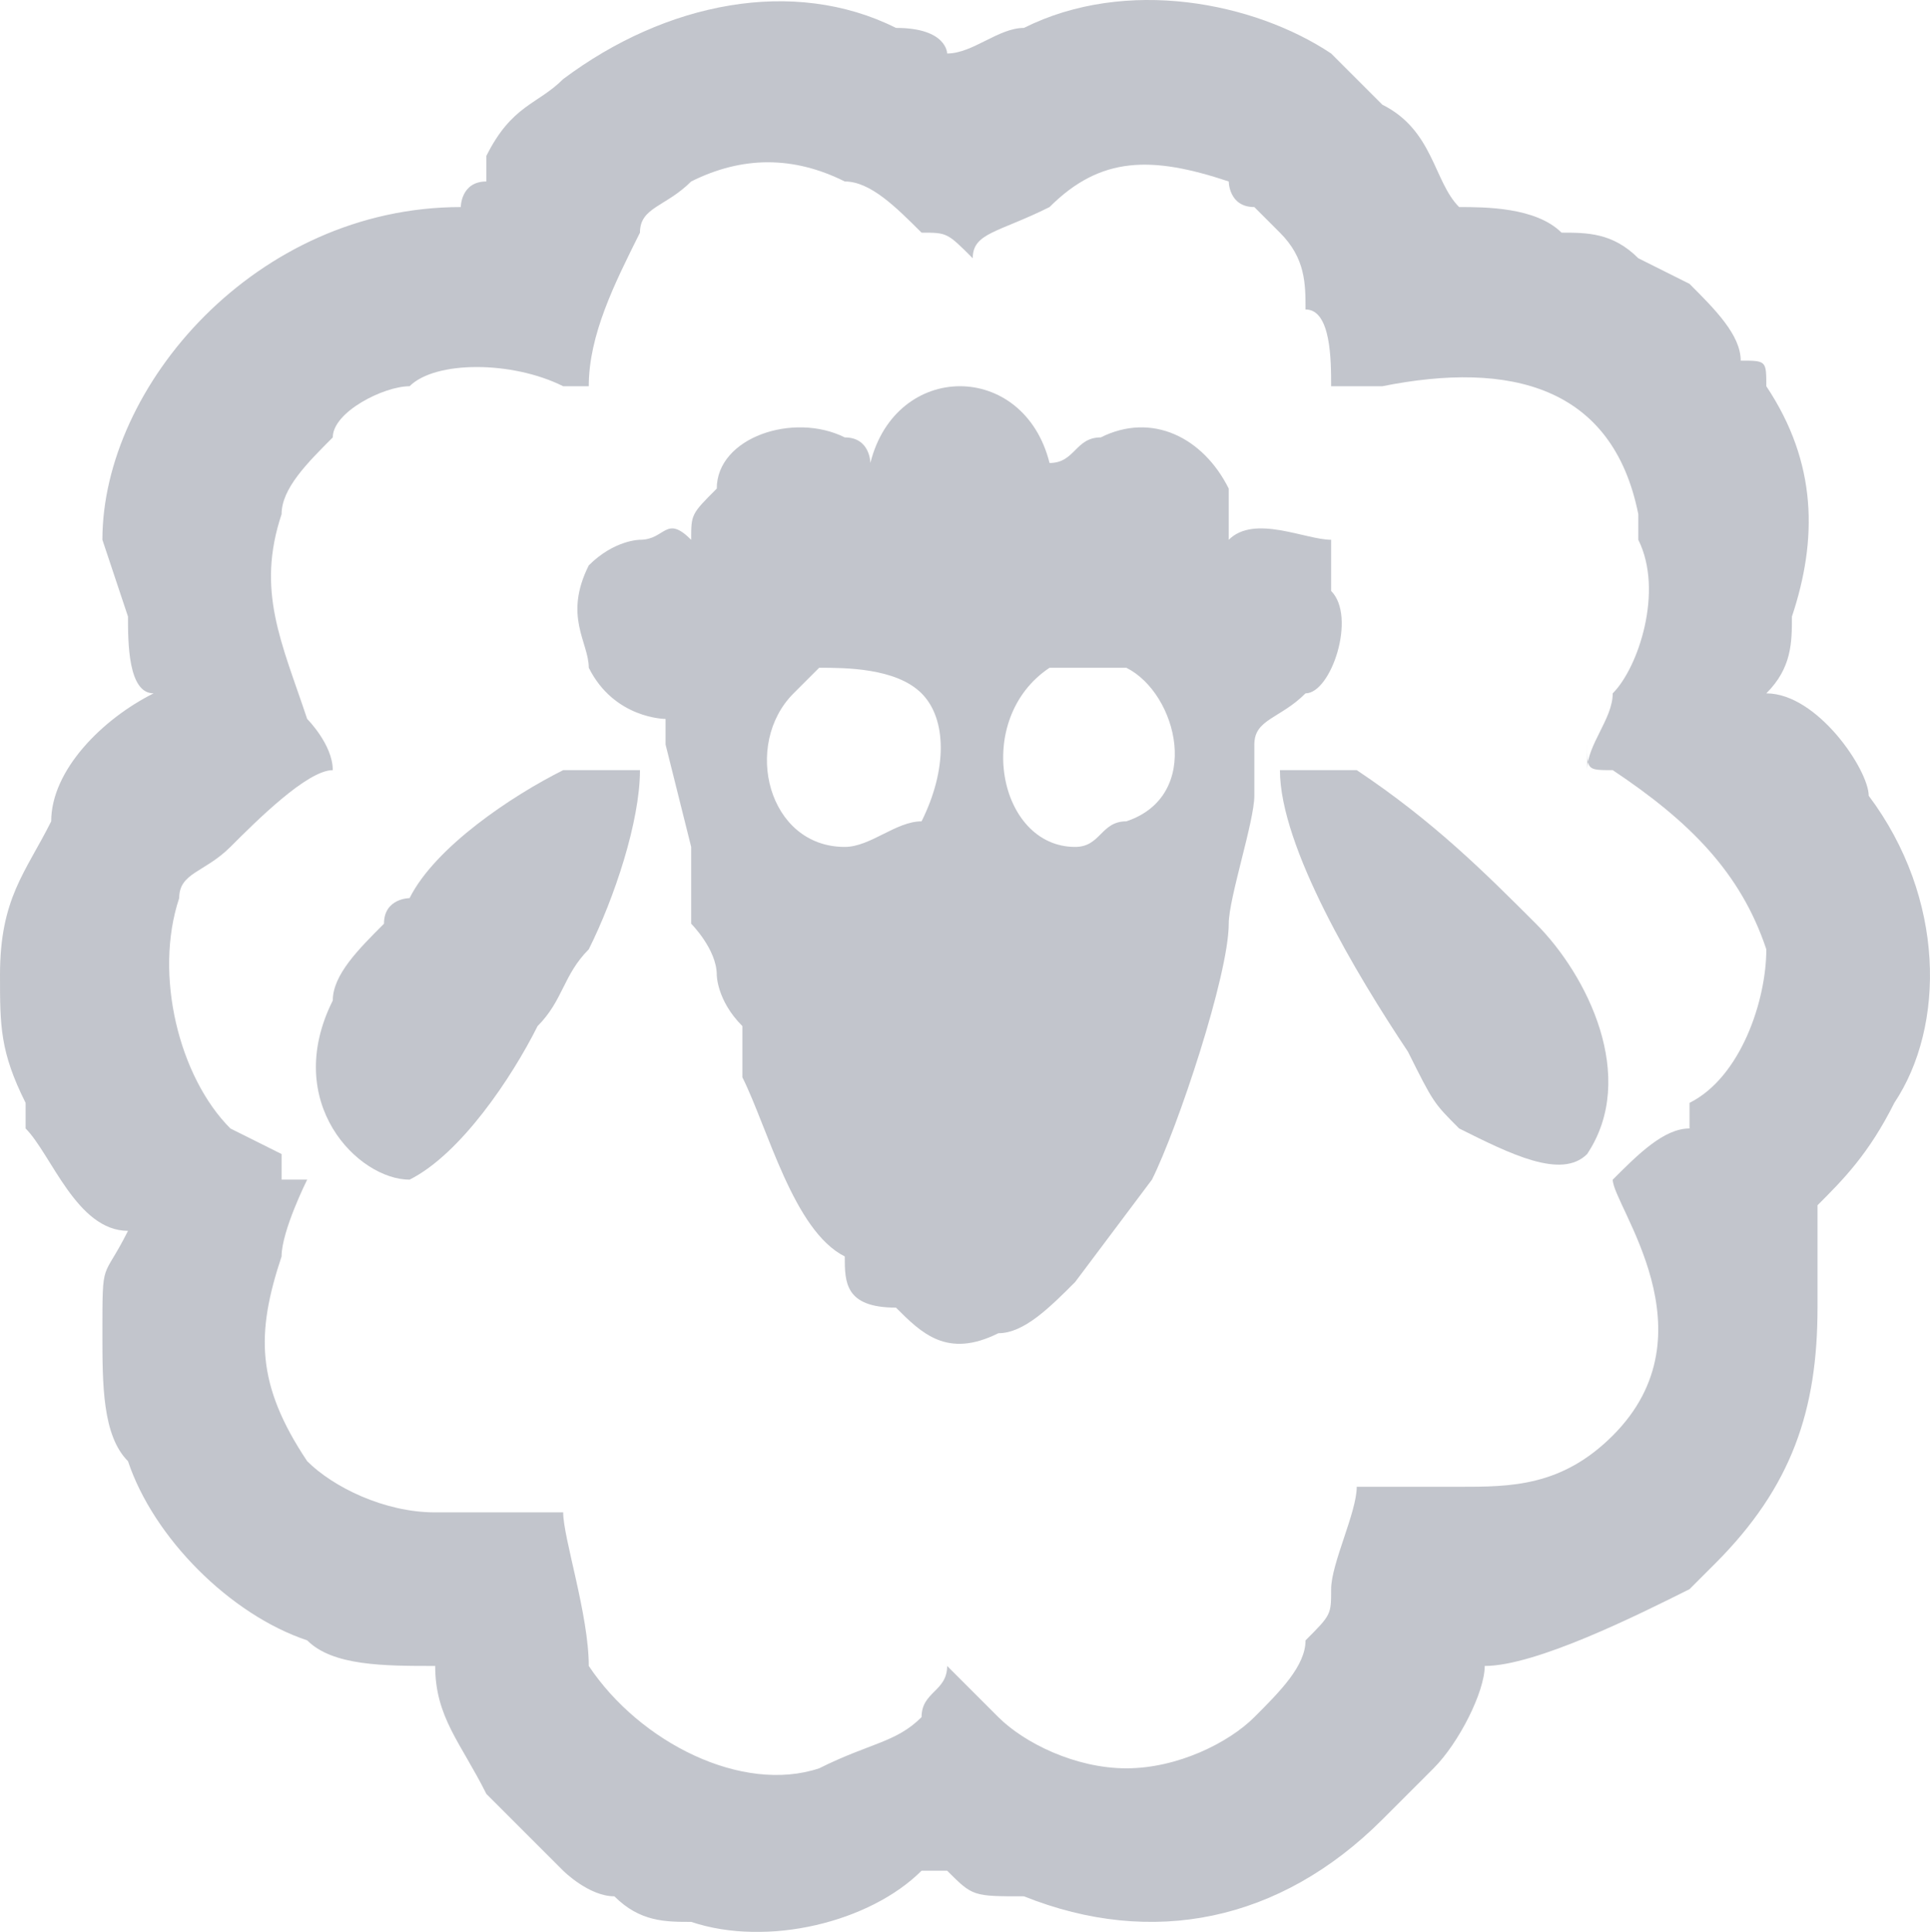 <?xml version="1.0" encoding="UTF-8" standalone="no"?>
<svg
   width="75.394"
   height="75.482"
   viewBox="0 0 75.394 75.482"
   version="1.1"
   id="svg11"
   sodipodi:docname="cb-layer-1372.svg"
   xmlns:inkscape="http://www.inkscape.org/namespaces/inkscape"
   xmlns:sodipodi="http://sodipodi.sourceforge.net/DTD/sodipodi-0.dtd"
   xmlns="http://www.w3.org/2000/svg"
   xmlns:svg="http://www.w3.org/2000/svg">
  <sodipodi:namedview
     id="namedview13"
     pagecolor="#ffffff"
     bordercolor="#666666"
     borderopacity="1.0"
     inkscape:pageshadow="2"
     inkscape:pageopacity="0.0"
     inkscape:pagecheckerboard="0" />
  <defs
     id="defs2" />
  <g
     transform="translate(0,0.09)"
     fill="#343d53"
     opacity="0.297"
     id="id-77107">
    <path
       d="m 62,29 c 0,1 0,1 1,1 3,2 5,4 6,7 0,2 -1,5 -3,6 0,0 0,0 0,1 -1,0 -2,1 -3,2 0,1 4,6 0,10 0,0 0,0 0,0 v 0 c 0,0 0,0 0,0 -2,2 -4,2 -6,2 -1,0 -1,0 -2,0 0,0 -1,0 -1,0 0,0 -1,0 -1,0 0,1 -1,3 -1,4 0,1 0,1 -1,2 0,1 -1,2 -2,3 -1,1 -3,2 -5,2 -2,0 -4,-1 -5,-2 l -2,-2 c 0,1 -1,1 -1,2 -1,1 -2,1 -4,2 -3,1 -7,-1 -9,-4 0,-2 -1,-5 -1,-6 0,0 -1,0 -1,0 -1,0 -3,0 -4,0 -2,0 -4,-1 -5,-2 -2,-3 -2,-5 -1,-8 0,-1 1,-3 1,-3 0,0 -1,0 -1,0 0,-1 0,-1 0,-1 L 9,44 C 7,42 6,38 7,35 c 0,-1 1,-1 2,-2 1,-1 3,-3 4,-3 0,-1 -1,-2 -1,-2 -1,-3 -2,-5 -1,-8 0,-1 1,-2 2,-3 0,-1 2,-2 3,-2 1,-1 4,-1 6,0 0,0 1,0 1,0 0,-2 1,-4 2,-6 0,-1 1,-1 2,-2 2,-1 4,-1 6,0 1,0 2,1 3,2 1,0 1,0 2,1 0,-1 1,-1 3,-2 2,-2 4,-2 7,-1 0,0 0,1 1,1 l 1,1 c 1,1 1,2 1,3 1,0 1,2 1,3 1,0 1,0 2,0 5,-1 9,0 10,5 0,0 0,1 0,1 1,2 0,5 -1,6 0,1 -1,2 -1,3 z M 18,8 C 10,8 4,15 4,21 l 1,3 c 0,1 0,3 1,3 -2,1 -4,3 -4,5 -1,2 -2,3 -2,6 0,2 0,3 1,5 0,0 0,0 0,1 1,1 2,4 4,4 -1,2 -1,1 -1,4 0,2 0,4 1,5 1,3 4,6 7,7 1,1 3,1 5,1 0,2 1,3 2,5 1,1 2,2 3,3 0,0 1,1 2,1 1,1 2,1 3,1 3,1 7,0 9,-2 1,0 1,0 1,0 1,1 1,1 3,1 5,2 10,1 14,-3 1,-1 1,-1 2,-2 1,-1 2,-3 2,-4 2,0 6,-2 8,-3 0,0 1,-1 1,-1 3,-3 4,-6 4,-10 0,-2 0,-2 0,-4 1,-1 2,-2 3,-4 2,-3 2,-8 -1,-12 0,-1 -2,-4 -4,-4 1,-1 1,-2 1,-3 1,-3 1,-6 -1,-9 0,0 0,0 0,0 0,-1 0,-1 -1,-1 0,-1 -1,-2 -2,-3 L 64,10 C 63,9 62,9 61,9 60,8 58,8 57,8 56,7 56,5 54,4 L 52,2 C 49,0 44,-1 40,1 39,1 38,2 37,2 37,2 37,1 35,1 31,-1 26,0 22,3 c -1,1 -2,1 -3,3 0,0 0,0 0,1 -1,0 -1,1 -1,1 z"
       id="id-77108" />
    <path
       d="m 42,33 c -3,0 -4,-5 -1,-7 1,0 2,0 3,0 2,1 3,5 0,6 -1,0 -1,1 -2,1 z m -9,0 c -3,0 -4,-4 -2,-6 0,0 1,-1 1,-1 1,0 3,0 4,1 1,1 1,3 0,5 -1,0 -2,1 -3,1 z m 1,-15 c 0,0 0,-1 -1,-1 -2,-1 -5,0 -5,2 -1,1 -1,1 -1,2 -1,-1 -1,0 -2,0 0,0 -1,0 -2,1 0,0 0,0 0,0 -1,2 0,3 0,4 1,2 3,2 3,2 0,0 0,0 0,1 l 1,4 c 0,1 0,2 0,3 0,0 1,1 1,2 0,0 0,1 1,2 0,1 0,1 0,2 1,2 2,6 4,7 0,1 0,2 2,2 1,1 2,2 4,1 1,0 2,-1 3,-2 l 3,-4 c 1,-2 3,-8 3,-10 0,-1 1,-4 1,-5 0,-1 0,-1 0,-2 0,-1 1,-1 2,-2 1,0 2,-3 1,-4 0,-1 0,-1 0,-2 -1,0 -3,-1 -4,0 0,-1 0,-2 0,-2 -1,-2 -3,-3 -5,-2 -1,0 -1,1 -2,1 -1,-4 -6,-4 -7,0 z"
       id="path5" />
    <path
       d="m 50,30 c 0,3 3,8 5,11 1,2 1,2 2,3 v 0 c 2,1 4,2 5,1 2,-3 0,-7 -2,-9 -2,-2 -4,-4 -7,-6 0,0 -2,0 -3,0 z"
       id="id-77110" />
    <path
       d="m 25,30 c -1,0 -2,0 -3,0 -2,1 -5,3 -6,5 0,0 -1,0 -1,1 -1,1 -2,2 -2,3 -2,4 1,7 3,7 2,-1 4,-4 5,-6 1,-1 1,-2 2,-3 1,-2 2,-5 2,-7 z"
       id="path8" />
  </g>
</svg>
